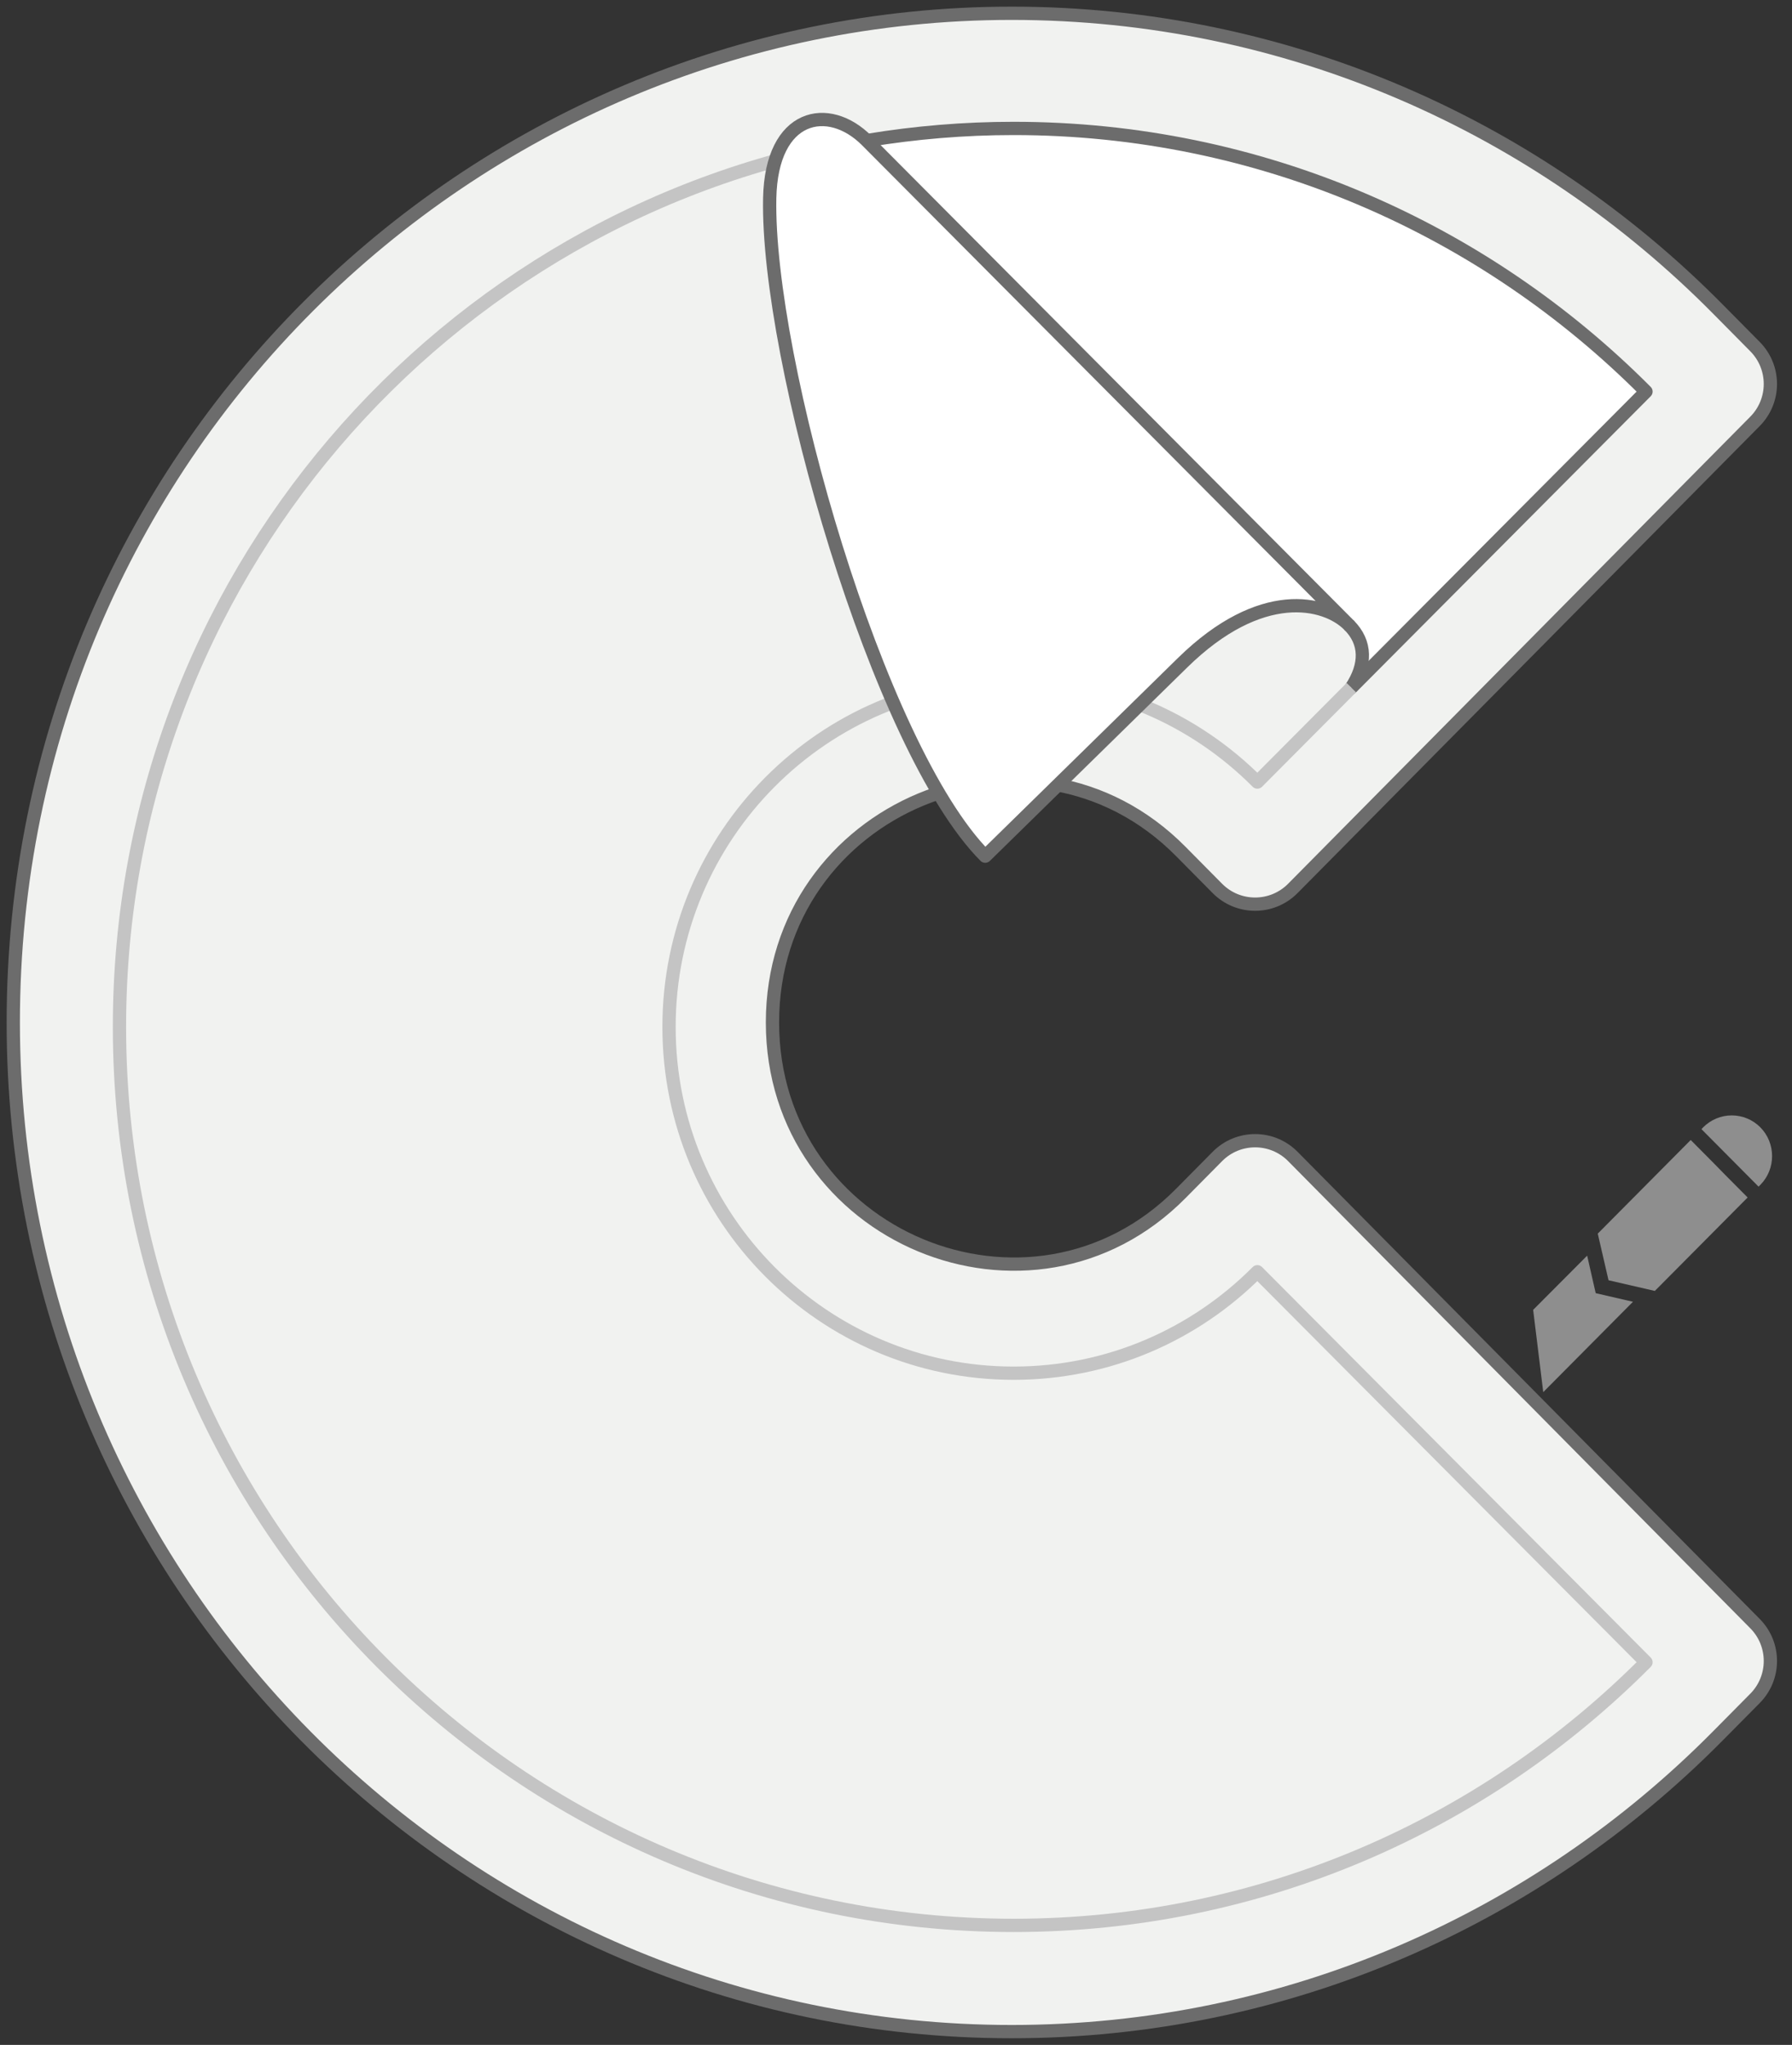 <svg width="135" height="154" viewBox="0 0 135 154" fill="none" xmlns="http://www.w3.org/2000/svg">
<rect x="0" y="0" width="135" height="154" fill="#333333" stroke="none"/>
<path d="M88.956 64.123L91.71 66.906C93.275 68.487 95.831 68.487 97.396 66.906L132.214 31.731C133.757 30.172 133.757 27.662 132.214 26.103L129.401 23.261C115.796 9.513 96.98 1 76.213 1C35.284 1 1 34.428 1 77C1 118.976 34.678 153 76.213 153C96.98 153 115.795 144.487 129.399 130.746L132.214 127.903C133.757 126.344 133.758 123.834 132.215 122.275L97.397 87.093C95.832 85.511 93.277 85.511 91.711 87.093L88.956 89.877C77.689 101.262 58.194 93.19 58.194 77C58.194 60.814 77.69 52.739 88.956 64.123Z" fill="#F1F2F0" stroke="#6C6C6C" stroke-linejoin="round"/>
<path fill-rule="evenodd" clip-rule="evenodd" d="M76.362 9.672C94.965 9.672 111.807 17.249 124 29.49L101.802 51.786L65.298 10.588L65.377 10.572C68.956 9.984 72.62 9.672 76.362 9.672Z" fill="white" stroke="#6C6C6C" stroke-linejoin="round"/>
<path fill-rule="evenodd" clip-rule="evenodd" d="M101.802 51.786L94.723 58.897C90.026 54.179 83.532 51.256 76.363 51.256C62.025 51.256 50.401 62.937 50.401 77.338C50.401 91.74 62.025 103.415 76.363 103.415C83.532 103.415 90.026 100.497 94.723 95.775L124 125.182C111.807 137.428 94.965 145 76.363 145C39.163 145 9 114.703 9 77.338C9 43.754 33.359 15.893 65.298 10.587L101.618 47.068C102.946 48.387 102.936 50.07 101.802 51.786Z" fill="#F1F2F0"/>
<path d="M101.803 51.786C102.936 50.071 102.947 48.387 101.618 47.068" stroke="#6C6C6C" stroke-linejoin="round"/>
<path d="M101.802 51.786L94.723 58.897C90.026 54.179 83.532 51.256 76.363 51.256C62.025 51.256 50.401 62.937 50.401 77.338C50.401 91.74 62.025 103.415 76.363 103.415C83.532 103.415 90.026 100.497 94.723 95.775L124 125.182C111.807 137.428 94.965 145 76.363 145C39.163 145 9 114.703 9 77.338C9 43.754 33.359 15.893 65.298 10.587" stroke="#C4C4C4" stroke-linejoin="round"/>
<path fill-rule="evenodd" clip-rule="evenodd" d="M74.222 64.478L89.087 49.912C94.996 44.114 99.851 45.295 101.617 47.068L65.297 10.588C62.419 7.697 58.113 8.533 57.986 14.929C57.744 26.991 66.141 56.366 74.222 64.478Z" fill="white" stroke="#6C6C6C" stroke-linejoin="round"/>
<path d="M129.108 87.603L127.37 85.853L120.367 92.904L121.178 96.416L124.667 97.219L131.657 90.182L129.919 88.432" fill="#8E8E8E"/>
<path d="M132.61 84.894C132.044 84.324 131.271 84 130.46 84C129.649 84 128.889 84.324 128.31 84.894L128.181 85.037L132.481 89.365L132.623 89.223C133.794 88.031 133.794 86.087 132.61 84.894Z" fill="#8E8E8E"/>
<path d="M115.5 98.645L116.26 104.84L123.019 98.036L120.212 97.388L119.568 94.563L115.5 98.645Z" fill="#8E8E8E"/>
</svg>
